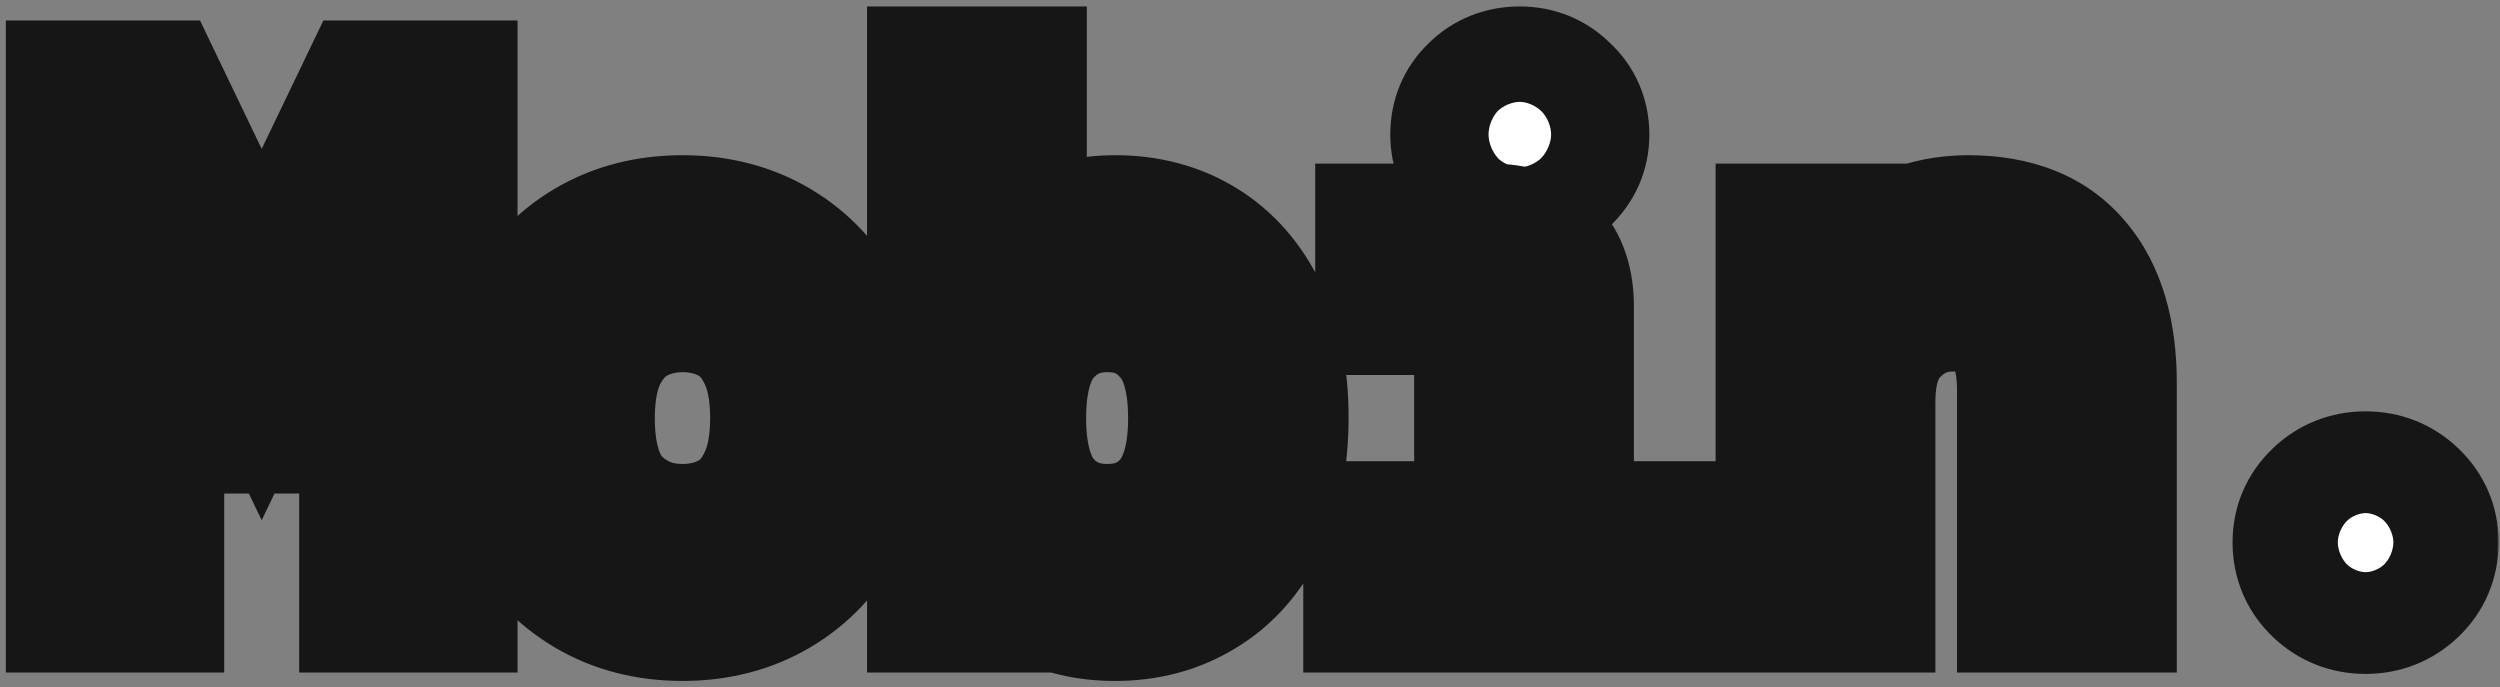 <svg width="342" height="94" viewBox="0 0 342 94" fill="none" xmlns="http://www.w3.org/2000/svg">
<rect x="0" y="0" width="342" height="94" fill="#808080" stroke="none"/>
<mask id="path-1-outside-1_6_8" maskUnits="userSpaceOnUse" x="0" y="0" width="342" height="94" fill="black">
<rect fill="white" width="342" height="94"/>
<path d="M11.8 81V13.8H20.44L35.8 45.768L51.16 13.8H59.8V81H51.928V29.352L38.872 56.52H32.728L19.672 29.448V81H11.8ZM93.362 82.152C88.882 82.152 84.915 81.128 81.459 79.08C78.002 77.032 75.282 74.152 73.299 70.44C71.314 66.664 70.323 62.248 70.323 57.192C70.323 52.136 71.314 47.752 73.299 44.04C75.282 40.264 78.002 37.352 81.459 35.304C84.915 33.256 88.882 32.232 93.362 32.232C97.843 32.232 101.811 33.256 105.267 35.304C108.723 37.352 111.443 40.264 113.427 44.04C115.411 47.752 116.403 52.136 116.403 57.192C116.403 62.248 115.411 66.664 113.427 70.44C111.443 74.152 108.723 77.032 105.267 79.08C101.811 81.128 97.843 82.152 93.362 82.152ZM93.362 74.472C96.115 74.472 98.611 73.864 100.851 72.648C103.091 71.432 104.851 69.544 106.131 66.984C107.475 64.424 108.147 61.16 108.147 57.192C108.147 53.224 107.475 49.96 106.131 47.4C104.851 44.84 103.091 42.952 100.851 41.736C98.611 40.52 96.115 39.912 93.362 39.912C90.674 39.912 88.21 40.52 85.971 41.736C83.731 42.952 81.939 44.84 80.594 47.4C79.251 49.96 78.579 53.224 78.579 57.192C78.579 63.144 80.019 67.528 82.898 70.344C85.778 73.096 89.266 74.472 93.362 74.472ZM152.557 82.152C148.909 82.152 145.805 81.416 143.245 79.944C140.749 78.408 138.893 76.328 137.677 73.704H137.101L136.237 81H129.613V11.88H137.677V40.2C138.893 38.088 140.781 36.232 143.341 34.632C145.965 33.032 149.037 32.232 152.557 32.232C156.653 32.232 160.269 33.192 163.405 35.112C166.541 37.032 169.005 39.848 170.797 43.56C172.589 47.272 173.485 51.784 173.485 57.096C173.485 62.472 172.589 67.048 170.797 70.824C169.005 74.536 166.509 77.352 163.309 79.272C160.173 81.192 156.589 82.152 152.557 82.152ZM151.501 74.472C155.533 74.472 158.829 73.064 161.389 70.248C164.013 67.368 165.325 63.016 165.325 57.192C165.325 51.368 164.013 47.048 161.389 44.232C158.829 41.352 155.533 39.912 151.501 39.912C147.469 39.912 144.141 41.352 141.517 44.232C138.893 47.048 137.581 51.368 137.581 57.192C137.581 63.016 138.893 67.368 141.517 70.248C144.141 73.064 147.469 74.472 151.501 74.472ZM207.911 24.936C205.991 24.936 204.392 24.296 203.112 23.016C201.832 21.736 201.192 20.2 201.192 18.408C201.192 16.552 201.832 15.016 203.112 13.8C204.392 12.52 205.991 11.88 207.911 11.88C209.768 11.88 211.336 12.52 212.616 13.8C213.96 15.016 214.632 16.552 214.632 18.408C214.632 20.2 213.96 21.736 212.616 23.016C211.336 24.296 209.768 24.936 207.911 24.936ZM189.288 81V74.088H204.456V42.696C204.456 41.096 203.656 40.296 202.056 40.296H190.92V33.384H203.976C209.672 33.384 212.52 36.232 212.52 41.928V74.088H227.688V81H189.288ZM245.698 81V33.384H252.418L253.282 40.584H253.762C255.042 38.28 257.058 36.328 259.81 34.728C262.562 33.064 265.73 32.232 269.314 32.232C275.138 32.232 279.49 33.96 282.37 37.416C285.314 40.872 286.786 45.864 286.786 52.392V81H278.722V53.352C278.722 49.128 277.794 45.832 275.938 43.464C274.082 41.032 271.202 39.816 267.298 39.816C263.522 39.816 260.322 41.128 257.698 43.752C255.074 46.312 253.762 50.024 253.762 54.888V81H245.698ZM323.613 81.192C321.629 81.192 319.933 80.52 318.525 79.176C317.117 77.832 316.413 76.168 316.413 74.184C316.413 72.264 317.117 70.632 318.525 69.288C319.933 67.944 321.629 67.272 323.613 67.272C325.597 67.272 327.293 67.944 328.701 69.288C330.109 70.632 330.813 72.264 330.813 74.184C330.813 76.168 330.109 77.832 328.701 79.176C327.293 80.52 325.597 81.192 323.613 81.192Z"/>
</mask>
<path d="M11.8 81V13.8H20.44L35.8 45.768L51.16 13.8H59.8V81H51.928V29.352L38.872 56.52H32.728L19.672 29.448V81H11.8ZM93.362 82.152C88.882 82.152 84.915 81.128 81.459 79.08C78.002 77.032 75.282 74.152 73.299 70.44C71.314 66.664 70.323 62.248 70.323 57.192C70.323 52.136 71.314 47.752 73.299 44.04C75.282 40.264 78.002 37.352 81.459 35.304C84.915 33.256 88.882 32.232 93.362 32.232C97.843 32.232 101.811 33.256 105.267 35.304C108.723 37.352 111.443 40.264 113.427 44.04C115.411 47.752 116.403 52.136 116.403 57.192C116.403 62.248 115.411 66.664 113.427 70.44C111.443 74.152 108.723 77.032 105.267 79.08C101.811 81.128 97.843 82.152 93.362 82.152ZM93.362 74.472C96.115 74.472 98.611 73.864 100.851 72.648C103.091 71.432 104.851 69.544 106.131 66.984C107.475 64.424 108.147 61.16 108.147 57.192C108.147 53.224 107.475 49.96 106.131 47.4C104.851 44.84 103.091 42.952 100.851 41.736C98.611 40.52 96.115 39.912 93.362 39.912C90.674 39.912 88.21 40.52 85.971 41.736C83.731 42.952 81.939 44.84 80.594 47.4C79.251 49.96 78.579 53.224 78.579 57.192C78.579 63.144 80.019 67.528 82.898 70.344C85.778 73.096 89.266 74.472 93.362 74.472ZM152.557 82.152C148.909 82.152 145.805 81.416 143.245 79.944C140.749 78.408 138.893 76.328 137.677 73.704H137.101L136.237 81H129.613V11.88H137.677V40.2C138.893 38.088 140.781 36.232 143.341 34.632C145.965 33.032 149.037 32.232 152.557 32.232C156.653 32.232 160.269 33.192 163.405 35.112C166.541 37.032 169.005 39.848 170.797 43.56C172.589 47.272 173.485 51.784 173.485 57.096C173.485 62.472 172.589 67.048 170.797 70.824C169.005 74.536 166.509 77.352 163.309 79.272C160.173 81.192 156.589 82.152 152.557 82.152ZM151.501 74.472C155.533 74.472 158.829 73.064 161.389 70.248C164.013 67.368 165.325 63.016 165.325 57.192C165.325 51.368 164.013 47.048 161.389 44.232C158.829 41.352 155.533 39.912 151.501 39.912C147.469 39.912 144.141 41.352 141.517 44.232C138.893 47.048 137.581 51.368 137.581 57.192C137.581 63.016 138.893 67.368 141.517 70.248C144.141 73.064 147.469 74.472 151.501 74.472ZM207.911 24.936C205.991 24.936 204.392 24.296 203.112 23.016C201.832 21.736 201.192 20.2 201.192 18.408C201.192 16.552 201.832 15.016 203.112 13.8C204.392 12.52 205.991 11.88 207.911 11.88C209.768 11.88 211.336 12.52 212.616 13.8C213.96 15.016 214.632 16.552 214.632 18.408C214.632 20.2 213.96 21.736 212.616 23.016C211.336 24.296 209.768 24.936 207.911 24.936ZM189.288 81V74.088H204.456V42.696C204.456 41.096 203.656 40.296 202.056 40.296H190.92V33.384H203.976C209.672 33.384 212.52 36.232 212.52 41.928V74.088H227.688V81H189.288ZM245.698 81V33.384H252.418L253.282 40.584H253.762C255.042 38.28 257.058 36.328 259.81 34.728C262.562 33.064 265.73 32.232 269.314 32.232C275.138 32.232 279.49 33.96 282.37 37.416C285.314 40.872 286.786 45.864 286.786 52.392V81H278.722V53.352C278.722 49.128 277.794 45.832 275.938 43.464C274.082 41.032 271.202 39.816 267.298 39.816C263.522 39.816 260.322 41.128 257.698 43.752C255.074 46.312 253.762 50.024 253.762 54.888V81H245.698ZM323.613 81.192C321.629 81.192 319.933 80.52 318.525 79.176C317.117 77.832 316.413 76.168 316.413 74.184C316.413 72.264 317.117 70.632 318.525 69.288C319.933 67.944 321.629 67.272 323.613 67.272C325.597 67.272 327.293 67.944 328.701 69.288C330.109 70.632 330.813 72.264 330.813 74.184C330.813 76.168 330.109 77.832 328.701 79.176C327.293 80.52 325.597 81.192 323.613 81.192Z" fill="white"/>
<path d="M11.8 81H0.8V92H11.8V81ZM11.8 13.8V2.8H0.8V13.8H11.8ZM20.44 13.8L30.355 9.036L27.359 2.8H20.44V13.8ZM35.8 45.768L25.885 50.532L35.8 71.167L45.715 50.532L35.8 45.768ZM51.16 13.8V2.8H44.241L41.245 9.036L51.16 13.8ZM59.8 13.8H70.8V2.8H59.8V13.8ZM59.8 81V92H70.8V81H59.8ZM51.928 81H40.928V92H51.928V81ZM51.928 29.352H62.928L42.013 24.587L51.928 29.352ZM38.872 56.52V67.52H45.79L48.787 61.285L38.872 56.52ZM32.728 56.52L22.82 61.298L25.821 67.52H32.728V56.52ZM19.672 29.448L29.58 24.67L8.672 29.448H19.672ZM19.672 81V92H30.672V81H19.672ZM11.8 81H22.8V13.8H11.8H0.8V81H11.8ZM11.8 13.8V24.8H20.44V13.8V2.8H11.8V13.8ZM20.44 13.8L10.525 18.564L25.885 50.532L35.8 45.768L45.715 41.004L30.355 9.036L20.44 13.8ZM35.8 45.768L45.715 50.532L61.075 18.564L51.16 13.8L41.245 9.036L25.885 41.004L35.8 45.768ZM51.16 13.8V24.8H59.8V13.8V2.8H51.16V13.8ZM59.8 13.8H48.8V81H59.8H70.8V13.8H59.8ZM59.8 81V70H51.928V81V92H59.8V81ZM51.928 81H62.928V29.352H51.928H40.928V81H51.928ZM51.928 29.352L42.013 24.587L28.957 51.755L38.872 56.52L48.787 61.285L61.843 34.117L51.928 29.352ZM38.872 56.52V45.52H32.728V56.52V67.52H38.872V56.52ZM32.728 56.52L42.636 51.742L29.58 24.67L19.672 29.448L9.764 34.226L22.82 61.298L32.728 56.52ZM19.672 29.448H8.672V81H19.672H30.672V29.448H19.672ZM19.672 81V70H11.8V81V92H19.672V81ZM81.459 79.08L87.066 69.617L81.459 79.08ZM73.299 70.44L63.561 75.556L63.579 75.591L63.597 75.625L73.299 70.44ZM73.299 44.04L83 49.225L83.018 49.191L83.036 49.156L73.299 44.04ZM81.459 35.304L87.066 44.767L87.066 44.767L81.459 35.304ZM105.267 35.304L99.659 44.767L105.267 35.304ZM113.426 44.04L103.689 49.156L103.707 49.191L103.725 49.225L113.426 44.04ZM113.426 70.44L123.128 75.625L123.146 75.591L123.164 75.556L113.426 70.44ZM105.267 79.08L110.874 88.543L105.267 79.08ZM106.131 66.984L96.391 61.871L96.341 61.967L96.292 62.065L106.131 66.984ZM106.131 47.4L96.292 52.319L96.341 52.417L96.391 52.513L106.131 47.4ZM100.851 41.736L95.603 51.403L95.603 51.403L100.851 41.736ZM85.971 41.736L91.219 51.403V51.403L85.971 41.736ZM80.594 47.4L70.855 42.287L70.855 42.287L80.594 47.4ZM82.898 70.344L75.208 78.209L75.253 78.253L75.299 78.297L82.898 70.344ZM93.362 82.152V71.152C90.623 71.152 88.635 70.546 87.066 69.617L81.459 79.08L75.851 88.543C81.194 91.71 87.142 93.152 93.362 93.152V82.152ZM81.459 79.08L87.066 69.617C85.424 68.644 84.083 67.282 83 65.255L73.299 70.44L63.597 75.625C66.482 81.022 70.581 85.42 75.851 88.543L81.459 79.08ZM73.299 70.44L83.036 65.324C82.022 63.394 81.323 60.795 81.323 57.192H70.323H59.322C59.322 63.701 60.607 69.934 63.561 75.556L73.299 70.44ZM70.323 57.192H81.323C81.323 53.583 82.024 51.05 83 49.225L73.299 44.04L63.597 38.855C60.605 44.453 59.322 50.689 59.322 57.192H70.323ZM73.299 44.04L83.036 49.156C84.134 47.068 85.473 45.712 87.066 44.767L81.459 35.304L75.851 25.841C70.532 28.992 66.431 33.461 63.561 38.924L73.299 44.04ZM81.459 35.304L87.066 44.767C88.635 43.838 90.623 43.232 93.362 43.232V32.232V21.232C87.142 21.232 81.194 22.674 75.851 25.841L81.459 35.304ZM93.362 32.232V43.232C96.102 43.232 98.09 43.838 99.659 44.767L105.267 35.304L110.874 25.841C105.531 22.674 99.583 21.232 93.362 21.232V32.232ZM105.267 35.304L99.659 44.767C101.252 45.712 102.591 47.068 103.689 49.156L113.426 44.04L123.164 38.924C120.294 33.461 116.193 28.992 110.874 25.841L105.267 35.304ZM113.426 44.04L103.725 49.225C104.701 51.05 105.403 53.583 105.403 57.192H116.403H127.403C127.403 50.689 126.12 44.453 123.128 38.855L113.426 44.04ZM116.403 57.192H105.403C105.403 60.795 104.703 63.394 103.689 65.324L113.426 70.44L123.164 75.556C126.118 69.934 127.403 63.701 127.403 57.192H116.403ZM113.426 70.44L103.725 65.255C102.642 67.282 101.301 68.644 99.659 69.617L105.267 79.08L110.874 88.543C116.144 85.42 120.243 81.022 123.128 75.625L113.426 70.44ZM105.267 79.08L99.659 69.617C98.09 70.546 96.102 71.152 93.362 71.152V82.152V93.152C99.583 93.152 105.531 91.71 110.874 88.543L105.267 79.08ZM93.362 74.472V85.472C97.797 85.472 102.121 84.475 106.099 82.315L100.851 72.648L95.603 62.981C95.1 63.253 94.432 63.472 93.362 63.472V74.472ZM100.851 72.648L106.099 82.315C110.558 79.894 113.81 76.221 115.969 71.903L106.131 66.984L96.292 62.065C95.891 62.867 95.623 62.969 95.603 62.981L100.851 72.648ZM106.131 66.984L115.87 72.097C118.292 67.483 119.146 62.311 119.146 57.192H108.146H97.147C97.147 60.009 96.657 61.365 96.391 61.871L106.131 66.984ZM108.146 57.192H119.146C119.146 52.073 118.292 46.901 115.87 42.287L106.131 47.4L96.391 52.513C96.657 53.019 97.147 54.375 97.147 57.192H108.146ZM106.131 47.4L115.969 42.481C113.81 38.163 110.558 34.489 106.099 32.069L100.851 41.736L95.603 51.403C95.623 51.414 95.891 51.517 96.292 52.319L106.131 47.4ZM100.851 41.736L106.099 32.069C102.121 29.909 97.797 28.912 93.362 28.912V39.912V50.912C94.432 50.912 95.1 51.131 95.603 51.403L100.851 41.736ZM93.362 39.912V28.912C88.945 28.912 84.662 29.93 80.722 32.069L85.971 41.736L91.219 51.403C91.759 51.11 92.404 50.912 93.362 50.912V39.912ZM85.971 41.736L80.722 32.069C76.318 34.46 73.072 38.065 70.855 42.287L80.594 47.4L90.334 52.513C90.805 51.615 91.143 51.444 91.219 51.403L85.971 41.736ZM80.594 47.4L70.855 42.287C68.433 46.901 67.579 52.073 67.579 57.192H78.579H89.579C89.579 54.375 90.068 53.019 90.334 52.513L80.594 47.4ZM78.579 57.192H67.579C67.579 64.694 69.38 72.51 75.208 78.209L82.898 70.344L90.589 62.479C90.584 62.474 90.359 62.272 90.109 61.511C89.841 60.695 89.579 59.322 89.579 57.192H78.579ZM82.898 70.344L75.299 78.297C80.289 83.065 86.525 85.472 93.362 85.472V74.472V63.472C92.008 63.472 91.268 63.127 90.498 62.391L82.898 70.344ZM143.245 79.944L137.48 89.312L137.62 89.398L137.762 89.48L143.245 79.944ZM137.677 73.704L147.657 69.079L144.703 62.704H137.677V73.704ZM137.101 73.704V62.704H127.327L126.177 72.41L137.101 73.704ZM136.237 81V92H146.011L147.161 82.294L136.237 81ZM129.613 81H118.613V92H129.613V81ZM129.613 11.88V0.88H118.613V11.88H129.613ZM137.677 11.88H148.677V0.88H137.677V11.88ZM137.677 40.2H126.677V81.351L147.21 45.689L137.677 40.2ZM143.341 34.632L137.614 25.24L137.562 25.272L137.511 25.304L143.341 34.632ZM163.405 35.112L157.661 44.493H157.661L163.405 35.112ZM170.797 70.824L180.703 75.606L180.719 75.573L180.735 75.54L170.797 70.824ZM163.309 79.272L157.65 69.84L157.607 69.865L157.565 69.891L163.309 79.272ZM161.389 70.248L153.258 62.84L153.25 62.849L161.389 70.248ZM161.389 44.232L153.167 51.54L153.253 51.636L153.341 51.731L161.389 44.232ZM141.517 44.232L149.565 51.731L149.607 51.686L149.648 51.64L141.517 44.232ZM141.517 70.248L133.386 77.656L133.427 77.702L133.469 77.747L141.517 70.248ZM152.557 82.152V71.152C150.384 71.152 149.27 70.719 148.728 70.408L143.245 79.944L137.762 89.48C142.34 92.113 147.434 93.152 152.557 93.152V82.152ZM143.245 79.944L149.01 70.576C148.328 70.156 147.952 69.714 147.657 69.079L137.677 73.704L127.697 78.329C129.834 82.942 133.17 86.66 137.48 89.312L143.245 79.944ZM137.677 73.704V62.704H137.101V73.704V84.704H137.677V73.704ZM137.101 73.704L126.177 72.41L125.313 79.706L136.237 81L147.161 82.294L148.025 74.998L137.101 73.704ZM136.237 81V70H129.613V81V92H136.237V81ZM129.613 81H140.613V11.88H129.613H118.613V81H129.613ZM129.613 11.88V22.88H137.677V11.88V0.88H129.613V11.88ZM137.677 11.88H126.677V40.2H137.677H148.677V11.88H137.677ZM137.677 40.2L147.21 45.689C147.335 45.471 147.782 44.828 149.171 43.96L143.341 34.632L137.511 25.304C133.78 27.636 130.451 30.705 128.144 34.711L137.677 40.2ZM143.341 34.632L149.068 44.024C149.728 43.621 150.758 43.232 152.557 43.232V32.232V21.232C147.316 21.232 142.202 22.443 137.614 25.24L143.341 34.632ZM152.557 32.232V43.232C154.864 43.232 156.446 43.749 157.661 44.493L163.405 35.112L169.149 25.731C164.092 22.635 158.442 21.232 152.557 21.232V32.232ZM163.405 35.112L157.661 44.493C158.785 45.181 159.902 46.294 160.891 48.342L170.797 43.56L180.703 38.778C178.108 33.403 174.297 28.883 169.149 25.731L163.405 35.112ZM170.797 43.56L160.891 48.342C161.786 50.197 162.485 52.979 162.485 57.096H173.485H184.485C184.485 50.589 183.392 44.347 180.703 38.778L170.797 43.56ZM173.485 57.096H162.485C162.485 61.291 161.782 64.165 160.859 66.108L170.797 70.824L180.735 75.54C183.396 69.931 184.485 63.653 184.485 57.096H173.485ZM170.797 70.824L160.891 66.042C159.93 68.033 158.821 69.137 157.65 69.84L163.309 79.272L168.968 88.704C174.197 85.567 178.08 81.039 180.703 75.606L170.797 70.824ZM163.309 79.272L157.565 69.891C156.323 70.651 154.764 71.152 152.557 71.152V82.152V93.152C158.414 93.152 164.023 91.733 169.053 88.653L163.309 79.272ZM151.501 74.472V85.472C158.424 85.472 164.748 82.906 169.528 77.647L161.389 70.248L153.25 62.849C152.966 63.161 152.782 63.255 152.676 63.3C152.554 63.352 152.217 63.472 151.501 63.472V74.472ZM161.389 70.248L169.52 77.656C174.721 71.948 176.325 64.433 176.325 57.192H165.325H154.325C154.325 61.599 153.305 62.788 153.258 62.84L161.389 70.248ZM165.325 57.192H176.325C176.325 49.977 174.731 42.415 169.437 36.733L161.389 44.232L153.341 51.731C153.346 51.736 153.398 51.791 153.479 51.939C153.563 52.091 153.687 52.357 153.816 52.781C154.081 53.654 154.325 55.067 154.325 57.192H165.325ZM161.389 44.232L169.611 36.924C164.856 31.575 158.51 28.912 151.501 28.912V39.912V50.912C152.185 50.912 152.493 51.028 152.593 51.072C152.681 51.11 152.868 51.203 153.167 51.54L161.389 44.232ZM151.501 39.912V28.912C144.496 28.912 138.175 31.567 133.386 36.824L141.517 44.232L149.648 51.64C150.107 51.137 150.442 50.912 151.501 50.912V39.912ZM141.517 44.232L133.469 36.733C128.175 42.415 126.581 49.977 126.581 57.192H137.581H148.581C148.581 55.067 148.825 53.654 149.09 52.781C149.219 52.357 149.343 52.091 149.427 51.939C149.508 51.791 149.56 51.736 149.565 51.731L141.517 44.232ZM137.581 57.192H126.581C126.581 64.433 128.185 71.948 133.386 77.656L141.517 70.248L149.648 62.84C149.601 62.788 148.581 61.599 148.581 57.192H137.581ZM141.517 70.248L133.469 77.747C138.283 82.913 144.58 85.472 151.501 85.472V74.472V63.472C150.358 63.472 149.999 63.215 149.565 62.749L141.517 70.248ZM203.111 23.016L210.89 15.238L210.89 15.238L203.111 23.016ZM203.111 13.8L210.688 21.775L210.79 21.678L210.89 21.578L203.111 13.8ZM212.616 13.8L204.837 21.578L205.032 21.773L205.235 21.957L212.616 13.8ZM212.616 23.016L205.029 15.05L204.932 15.143L204.837 15.238L212.616 23.016ZM189.288 81H178.288V92H189.288V81ZM189.288 74.088V63.088H178.288V74.088H189.288ZM204.456 74.088V85.088H215.456V74.088H204.456ZM190.919 40.296H179.919V51.296H190.919V40.296ZM190.919 33.384V22.384H179.919V33.384H190.919ZM212.52 74.088H201.52V85.088H212.52V74.088ZM227.688 74.088H238.688V63.088H227.688V74.088ZM227.688 81V92H238.688V81H227.688ZM207.911 24.936V13.936C208.191 13.936 208.717 13.987 209.357 14.243C210.009 14.504 210.53 14.879 210.89 15.238L203.111 23.016L195.333 30.794C198.811 34.272 203.271 35.936 207.911 35.936V24.936ZM203.111 23.016L210.89 15.238C211.176 15.524 211.546 16.003 211.825 16.673C212.106 17.346 212.191 17.965 212.191 18.408H201.191H190.191C190.191 23.151 192.014 27.475 195.333 30.794L203.111 23.016ZM201.191 18.408H212.191C212.191 18.765 212.125 19.376 211.825 20.095C211.521 20.826 211.089 21.393 210.688 21.775L203.111 13.8L195.535 5.825C191.947 9.234 190.191 13.71 190.191 18.408H201.191ZM203.111 13.8L210.89 21.578C210.53 21.937 210.009 22.312 209.357 22.573C208.717 22.829 208.191 22.88 207.911 22.88V11.88V0.88C203.271 0.88 198.811 2.544 195.333 6.022L203.111 13.8ZM207.911 11.88V22.88C207.551 22.88 206.98 22.812 206.323 22.544C205.66 22.274 205.16 21.901 204.837 21.578L212.616 13.8L220.394 6.022C216.993 2.621 212.602 0.88 207.911 0.88V11.88ZM212.616 13.8L205.235 21.957C204.848 21.606 204.387 21.044 204.05 20.273C203.715 19.509 203.632 18.834 203.632 18.408H214.632H225.632C225.632 13.529 223.707 9.001 219.996 5.643L212.616 13.8ZM214.632 18.408H203.632C203.632 17.892 203.736 17.211 204.05 16.495C204.359 15.787 204.756 15.31 205.029 15.05L212.616 23.016L220.202 30.982C223.638 27.709 225.632 23.329 225.632 18.408H214.632ZM212.616 23.016L204.837 15.238C205.16 14.915 205.66 14.542 206.323 14.272C206.98 14.004 207.551 13.936 207.911 13.936V24.936V35.936C212.602 35.936 216.993 34.195 220.394 30.794L212.616 23.016ZM189.288 81H200.288V74.088H189.288H178.288V81H189.288ZM189.288 74.088V85.088H204.456V74.088V63.088H189.288V74.088ZM204.456 74.088H215.456V42.696H204.456H193.456V74.088H204.456ZM204.456 42.696H215.456C215.456 40.2 214.824 36.308 211.634 33.118C208.443 29.927 204.551 29.296 202.055 29.296V40.296V51.296C201.16 51.296 198.468 51.065 196.077 48.674C193.687 46.284 193.456 43.592 193.456 42.696H204.456ZM202.055 40.296V29.296H190.919V40.296V51.296H202.055V40.296ZM190.919 40.296H201.919V33.384H190.919H179.919V40.296H190.919ZM190.919 33.384V44.384H203.975V33.384V22.384H190.919V33.384ZM203.975 33.384V44.384C205.128 44.384 203.972 44.665 202.605 43.298C201.239 41.932 201.52 40.776 201.52 41.928H212.52H223.52C223.52 37.384 222.376 31.956 218.162 27.742C213.947 23.527 208.519 22.384 203.975 22.384V33.384ZM212.52 41.928H201.52V74.088H212.52H223.52V41.928H212.52ZM212.52 74.088V85.088H227.688V74.088V63.088H212.52V74.088ZM227.688 74.088H216.688V81H227.688H238.688V74.088H227.688ZM227.688 81V70H189.288V81V92H227.688V81ZM245.698 81H234.698V92H245.698V81ZM245.698 33.384V22.384H234.698V33.384H245.698ZM252.418 33.384L263.34 32.073L262.177 22.384H252.418V33.384ZM253.282 40.584L242.36 41.895L243.523 51.584H253.282V40.584ZM253.762 40.584V51.584H260.234L263.378 45.926L253.762 40.584ZM259.81 34.728L265.339 44.238L265.421 44.19L265.502 44.141L259.81 34.728ZM282.37 37.416L273.92 44.458L273.958 44.504L273.996 44.549L282.37 37.416ZM286.786 81V92H297.786V81H286.786ZM278.722 81H267.722V92H278.722V81ZM275.938 43.464L267.194 50.137L267.237 50.194L267.28 50.25L275.938 43.464ZM257.698 43.752L265.38 51.626L265.428 51.578L265.476 51.53L257.698 43.752ZM253.762 81V92H264.762V81H253.762ZM245.698 81H256.698V33.384H245.698H234.698V81H245.698ZM245.698 33.384V44.384H252.418V33.384V22.384H245.698V33.384ZM252.418 33.384L241.496 34.695L242.36 41.895L253.282 40.584L264.204 39.273L263.34 32.073L252.418 33.384ZM253.282 40.584V51.584H253.762V40.584V29.584H253.282V40.584ZM253.762 40.584L263.378 45.926C263.513 45.682 263.943 45.049 265.339 44.238L259.81 34.728L254.281 25.218C250.173 27.607 246.571 30.878 244.146 35.242L253.762 40.584ZM259.81 34.728L265.502 44.141C266.345 43.631 267.5 43.232 269.314 43.232V32.232V21.232C263.96 21.232 258.779 22.497 254.118 25.315L259.81 34.728ZM269.314 32.232V43.232C272.908 43.232 273.712 44.209 273.92 44.458L282.37 37.416L290.82 30.374C285.268 23.711 277.368 21.232 269.314 21.232V32.232ZM282.37 37.416L273.996 44.549C274.636 45.3 275.786 47.354 275.786 52.392H286.786H297.786C297.786 44.374 295.992 36.444 290.744 30.283L282.37 37.416ZM286.786 52.392H275.786V81H286.786H297.786V52.392H286.786ZM286.786 81V70H278.722V81V92H286.786V81ZM278.722 81H289.722V53.352H278.722H267.722V81H278.722ZM278.722 53.352H289.722C289.722 47.642 288.477 41.63 284.596 36.678L275.938 43.464L267.28 50.25C267.111 50.034 267.722 50.614 267.722 53.352H278.722ZM275.938 43.464L284.682 36.791C280.187 30.9 273.592 28.816 267.298 28.816V39.816V50.816C268.134 50.816 268.313 50.949 268.107 50.862C267.998 50.816 267.83 50.728 267.642 50.583C267.452 50.436 267.301 50.278 267.194 50.137L275.938 43.464ZM267.298 39.816V28.816C260.662 28.816 254.647 31.247 249.92 35.974L257.698 43.752L265.476 51.53C265.997 51.009 266.382 50.816 267.298 50.816V39.816ZM257.698 43.752L250.016 35.878C244.645 41.119 242.762 48.066 242.762 54.888H253.762H264.762C264.762 53.422 264.962 52.56 265.117 52.122C265.254 51.736 265.363 51.642 265.38 51.626L257.698 43.752ZM253.762 54.888H242.762V81H253.762H264.762V54.888H253.762ZM253.762 81V70H245.698V81V92H253.762V81ZM318.525 79.176L310.929 87.133L318.525 79.176ZM318.525 69.288L310.929 61.331V61.331L318.525 69.288ZM328.701 69.288L321.105 77.245L328.701 69.288ZM328.701 79.176L321.105 71.219L321.105 71.219L328.701 79.176ZM323.612 81.192V70.192C323.886 70.192 324.354 70.243 324.905 70.462C325.459 70.681 325.869 70.98 326.12 71.219L318.525 79.176L310.929 87.133C314.427 90.472 318.86 92.192 323.612 92.192V81.192ZM318.525 79.176L326.12 71.219C326.418 71.504 326.793 71.978 327.071 72.634C327.347 73.286 327.413 73.849 327.413 74.184H316.413H305.413C305.413 79.109 307.3 83.668 310.929 87.133L318.525 79.176ZM316.413 74.184H327.413C327.413 74.601 327.329 75.21 327.041 75.877C326.754 76.541 326.382 76.995 326.12 77.245L318.525 69.288L310.929 61.331C307.381 64.718 305.413 69.211 305.413 74.184H316.413ZM318.525 69.288L326.12 77.245C325.869 77.484 325.459 77.783 324.905 78.002C324.354 78.221 323.886 78.272 323.612 78.272V67.272V56.272C318.86 56.272 314.427 57.992 310.929 61.331L318.525 69.288ZM323.612 67.272V78.272C323.339 78.272 322.871 78.221 322.32 78.002C321.766 77.783 321.356 77.484 321.105 77.245L328.701 69.288L336.296 61.331C332.798 57.992 328.365 56.272 323.612 56.272V67.272ZM328.701 69.288L321.105 77.245C320.843 76.995 320.471 76.541 320.184 75.877C319.896 75.21 319.812 74.601 319.812 74.184H330.812H341.812C341.812 69.211 339.844 64.718 336.296 61.331L328.701 69.288ZM330.812 74.184H319.812C319.812 73.849 319.878 73.286 320.154 72.634C320.432 71.978 320.807 71.504 321.105 71.219L328.701 79.176L336.296 87.133C339.925 83.668 341.812 79.109 341.812 74.184H330.812ZM328.701 79.176L321.105 71.219C321.356 70.98 321.766 70.681 322.32 70.462C322.871 70.243 323.339 70.192 323.612 70.192V81.192V92.192C328.365 92.192 332.798 90.472 336.296 87.133L328.701 79.176Z" fill="#161617" mask="url(#path-1-outside-1_6_8)"/>
</svg>
